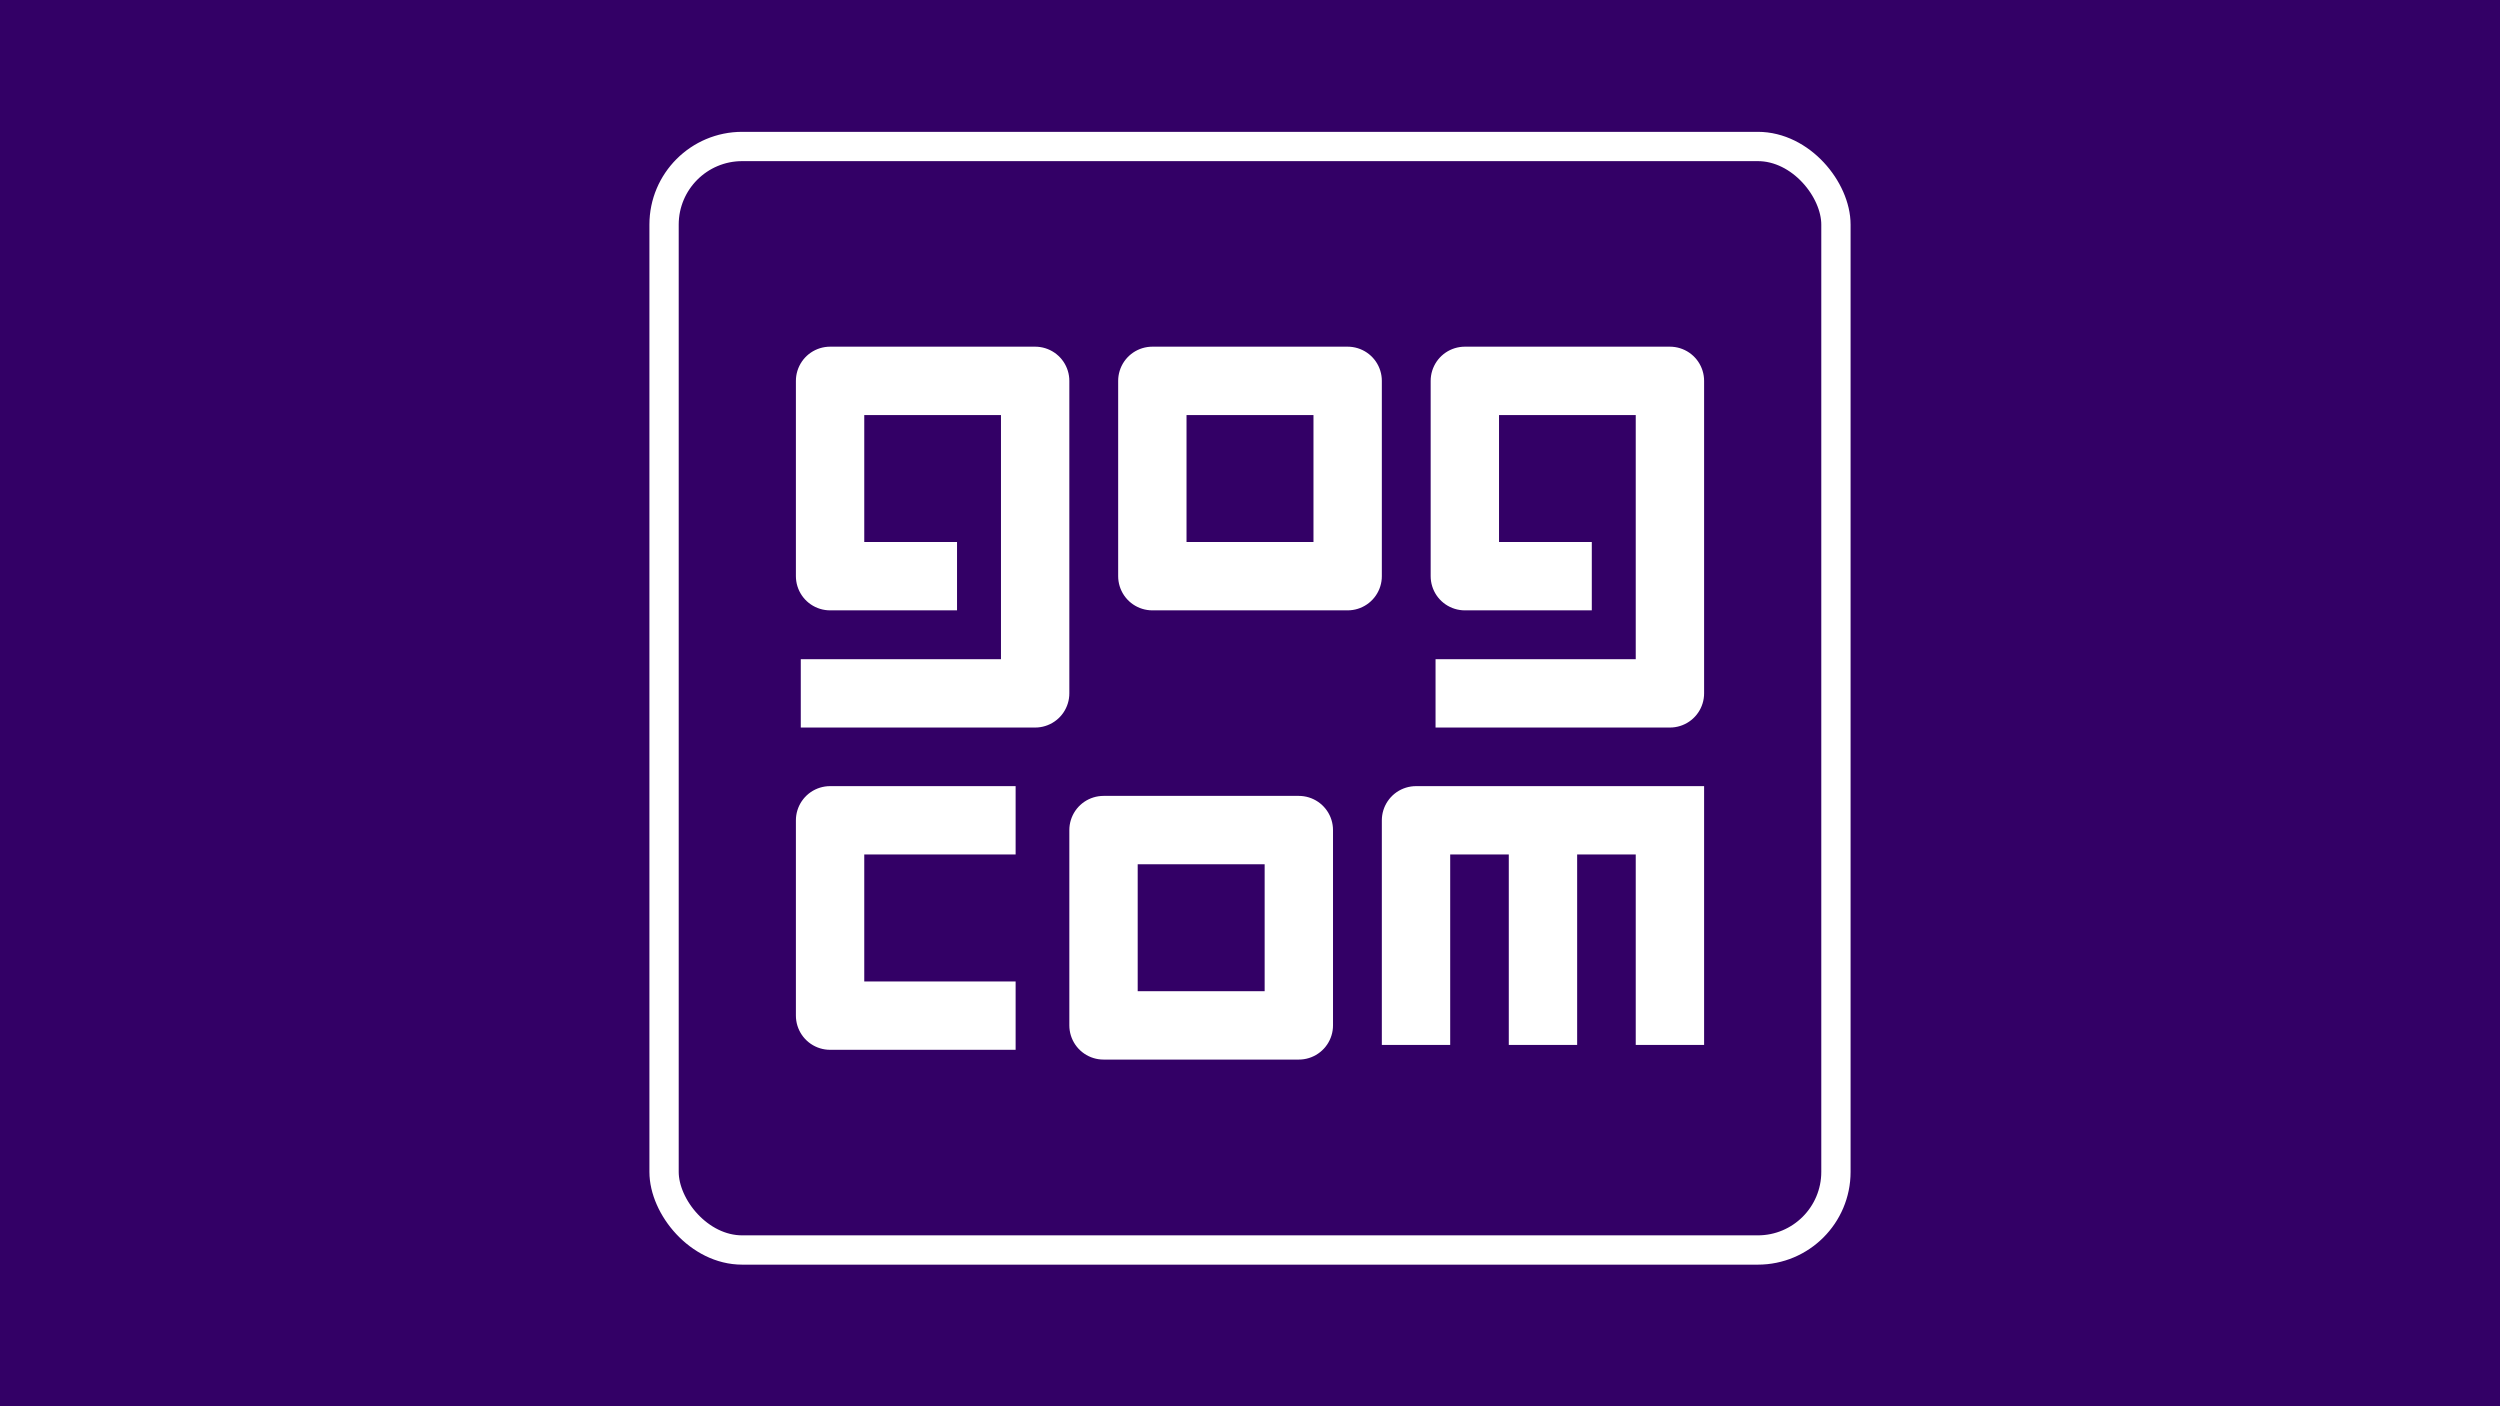 <svg viewBox='0 0 256 144'>
    <path fill='#306'
          d='M0 0h256v144H0z' />
    <g fill='none'
       stroke='#fff'
       stroke-linejoin='round'>
        <g stroke-width='7'>
            <path d='M104 84H85v20h19m54 3v-23h13v23m-26 0v-23h29.5' />
            <path stroke-miterlimit='9'
                  d='M98 59h-13V39h21v32h-24M163 59h-13V39h21v32h-24m-29-32h20v20h-20zm-5 46h20v20h-20z' />
        </g>
        <rect width='120'
              height='113'
              x='68'
              y='15'
              stroke-width='3'
              rx='8'
              ry='8' />
    </g>
</svg>
